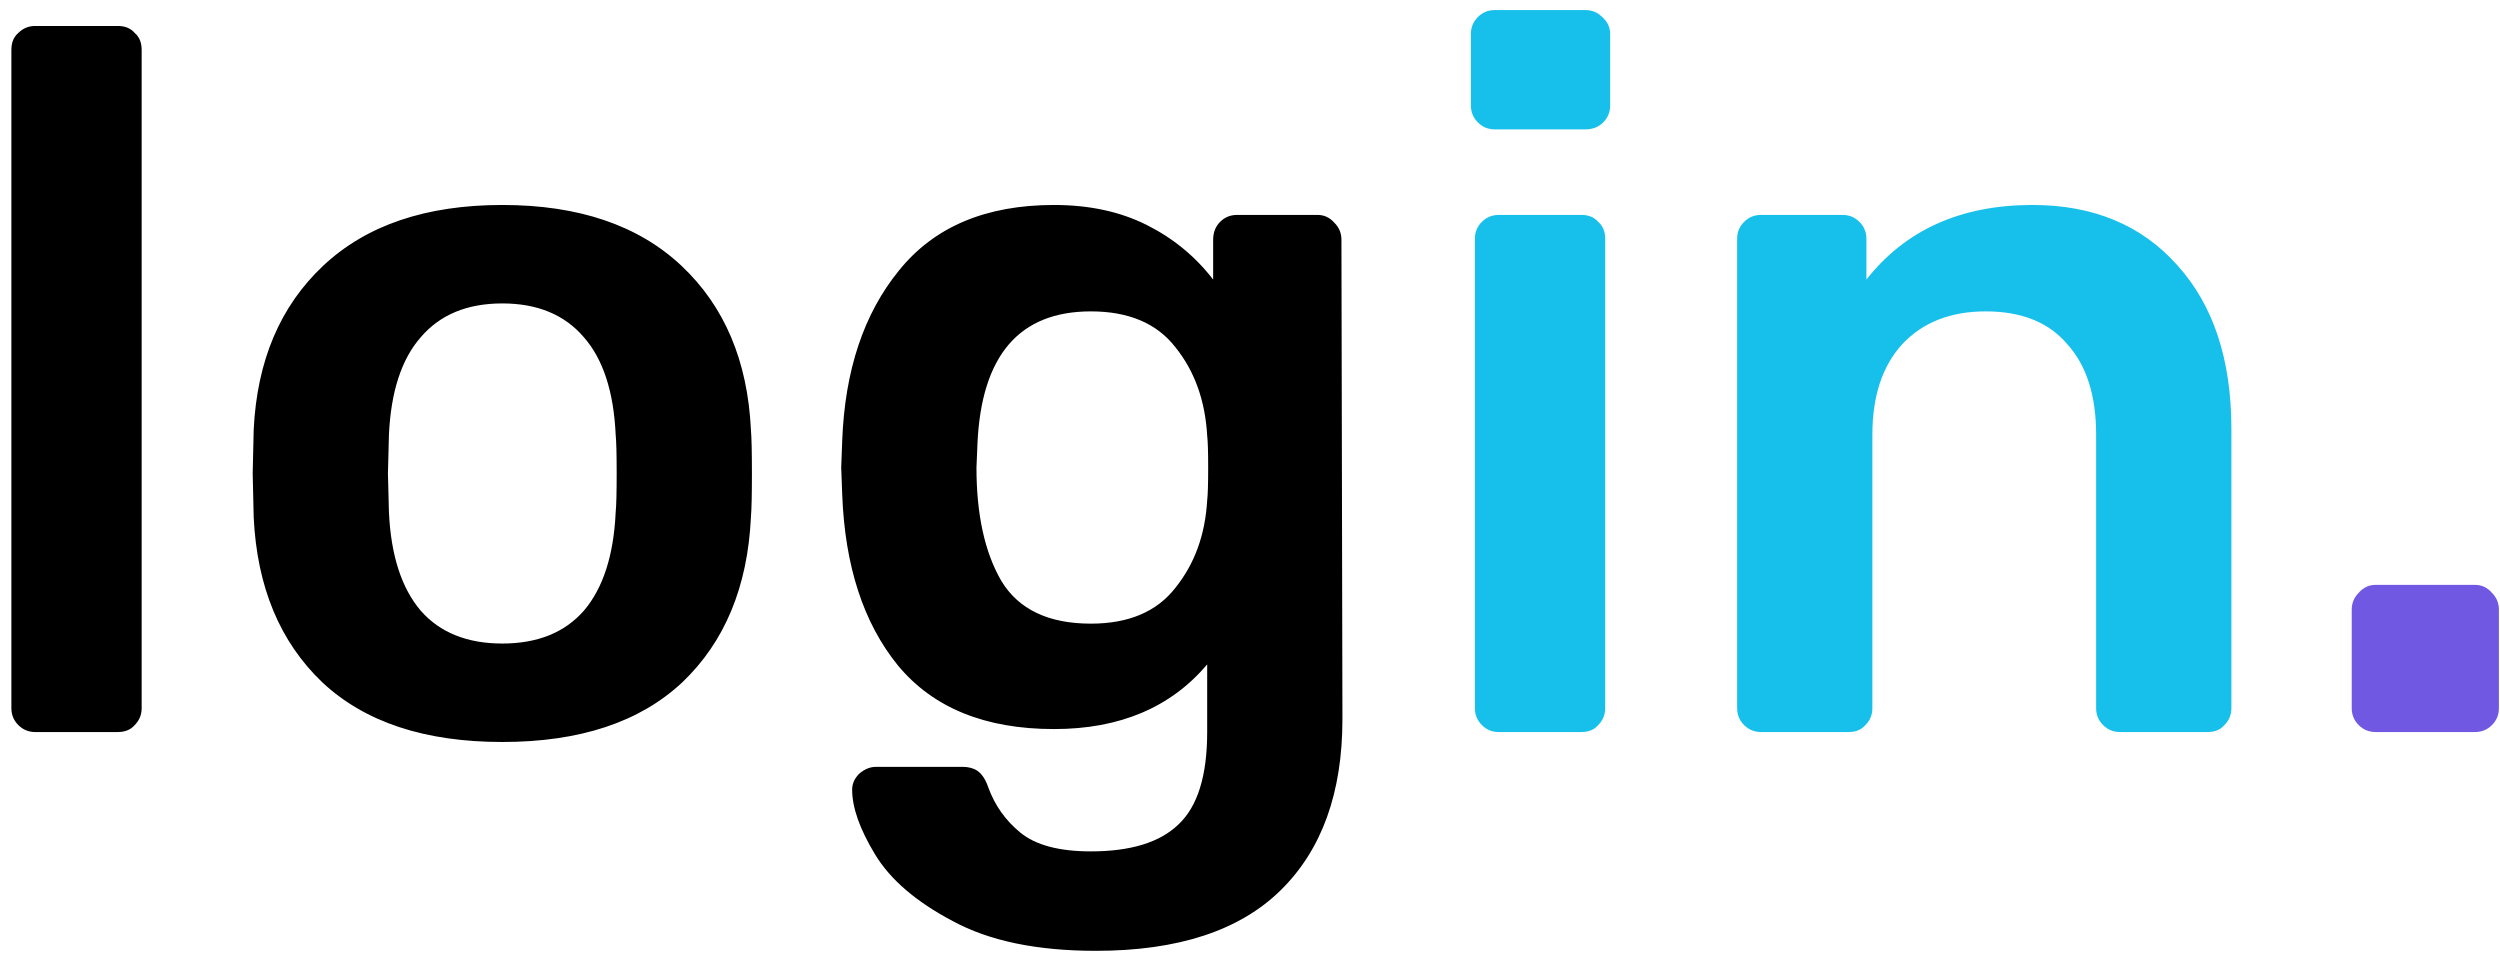 <svg width="181" height="69" viewBox="0 0 181 69" fill="none" xmlns="http://www.w3.org/2000/svg">
<path d="M2.552 53C2.072 53 1.664 52.832 1.328 52.496C0.992 52.16 0.824 51.752 0.824 51.272V3.608C0.824 3.08 0.992 2.672 1.328 2.384C1.664 2.048 2.072 1.88 2.552 1.88H8.528C9.056 1.88 9.464 2.048 9.752 2.384C10.088 2.672 10.256 3.08 10.256 3.608V51.272C10.256 51.752 10.088 52.16 9.752 52.496C9.464 52.832 9.056 53 8.528 53H2.552ZM36.367 53.72C30.751 53.72 26.407 52.28 23.335 49.4C20.263 46.472 18.607 42.488 18.367 37.448L18.295 34.28L18.367 31.112C18.607 26.12 20.287 22.16 23.407 19.232C26.527 16.304 30.847 14.84 36.367 14.84C41.887 14.84 46.207 16.304 49.327 19.232C52.447 22.16 54.127 26.12 54.367 31.112C54.415 31.688 54.439 32.744 54.439 34.28C54.439 35.816 54.415 36.872 54.367 37.448C54.127 42.488 52.471 46.472 49.399 49.4C46.327 52.28 41.983 53.72 36.367 53.72ZM36.367 46.592C38.911 46.592 40.879 45.8 42.271 44.216C43.663 42.584 44.431 40.208 44.575 37.088C44.623 36.608 44.647 35.672 44.647 34.28C44.647 32.888 44.623 31.952 44.575 31.472C44.431 28.352 43.663 26 42.271 24.416C40.879 22.784 38.911 21.968 36.367 21.968C33.823 21.968 31.855 22.784 30.463 24.416C29.071 26 28.303 28.352 28.159 31.472L28.087 34.28L28.159 37.088C28.303 40.208 29.071 42.584 30.463 44.216C31.855 45.8 33.823 46.592 36.367 46.592ZM79.336 68.84C75.064 68.84 71.608 68.12 68.968 66.68C66.328 65.288 64.456 63.68 63.352 61.856C62.248 60.032 61.696 58.472 61.696 57.176C61.696 56.744 61.864 56.36 62.2 56.024C62.584 55.688 62.992 55.52 63.424 55.52H69.688C70.12 55.52 70.48 55.616 70.768 55.808C71.104 56.048 71.368 56.456 71.56 57.032C72.04 58.328 72.808 59.408 73.864 60.272C74.968 61.184 76.672 61.64 78.976 61.64C81.856 61.64 83.968 60.992 85.312 59.696C86.704 58.4 87.4 56.168 87.4 53V48.104C84.76 51.224 81.064 52.784 76.312 52.784C71.32 52.784 67.552 51.248 65.008 48.176C62.512 45.104 61.168 40.976 60.976 35.792L60.904 33.848L60.976 31.904C61.168 26.816 62.536 22.712 65.08 19.592C67.624 16.424 71.368 14.84 76.312 14.84C78.856 14.84 81.088 15.32 83.008 16.28C84.928 17.24 86.536 18.56 87.832 20.24V17.36C87.832 16.832 88 16.4 88.336 16.064C88.672 15.728 89.08 15.56 89.56 15.56H95.392C95.872 15.56 96.28 15.752 96.616 16.136C96.952 16.472 97.12 16.88 97.12 17.36L97.192 52.064C97.192 57.392 95.704 61.52 92.728 64.448C89.752 67.376 85.288 68.84 79.336 68.84ZM78.976 45.152C81.712 45.152 83.752 44.288 85.096 42.56C86.488 40.832 87.256 38.72 87.4 36.224C87.448 35.84 87.472 35.048 87.472 33.848C87.472 32.696 87.448 31.928 87.4 31.544C87.256 29 86.488 26.864 85.096 25.136C83.752 23.408 81.712 22.544 78.976 22.544C73.792 22.544 71.056 25.736 70.768 32.12L70.696 33.848C70.696 37.256 71.296 39.992 72.496 42.056C73.744 44.12 75.904 45.152 78.976 45.152Z" fill="black"/>
<path d="M108.223 9.368C107.743 9.368 107.335 9.2 106.999 8.864C106.663 8.528 106.495 8.12 106.495 7.64V2.456C106.495 1.976 106.663 1.568 106.999 1.232C107.335 0.896 107.743 0.728 108.223 0.728H114.775C115.255 0.728 115.663 0.896 115.999 1.232C116.383 1.568 116.575 1.976 116.575 2.456V7.64C116.575 8.12 116.407 8.528 116.071 8.864C115.735 9.2 115.303 9.368 114.775 9.368H108.223ZM108.511 53C108.031 53 107.623 52.832 107.287 52.496C106.951 52.16 106.783 51.752 106.783 51.272V17.288C106.783 16.808 106.951 16.4 107.287 16.064C107.623 15.728 108.031 15.56 108.511 15.56H114.487C115.015 15.56 115.423 15.728 115.711 16.064C116.047 16.352 116.215 16.76 116.215 17.288V51.272C116.215 51.752 116.047 52.16 115.711 52.496C115.423 52.832 115.015 53 114.487 53H108.511ZM127.496 53C127.016 53 126.608 52.832 126.272 52.496C125.936 52.16 125.768 51.752 125.768 51.272V17.288C125.768 16.808 125.936 16.4 126.272 16.064C126.608 15.728 127.016 15.56 127.496 15.56H133.4C133.88 15.56 134.288 15.728 134.624 16.064C134.96 16.4 135.128 16.808 135.128 17.288V20.24C137.96 16.64 141.968 14.84 147.152 14.84C151.568 14.84 155.072 16.304 157.664 19.232C160.256 22.112 161.552 26.048 161.552 31.04V51.272C161.552 51.752 161.384 52.16 161.048 52.496C160.76 52.832 160.352 53 159.824 53H153.488C153.008 53 152.6 52.832 152.264 52.496C151.928 52.16 151.76 51.752 151.76 51.272V31.472C151.76 28.64 151.064 26.456 149.672 24.92C148.328 23.336 146.36 22.544 143.768 22.544C141.224 22.544 139.208 23.336 137.72 24.92C136.28 26.504 135.56 28.688 135.56 31.472V51.272C135.56 51.752 135.392 52.16 135.056 52.496C134.768 52.832 134.36 53 133.832 53H127.496Z" fill="#17C0EB"/>
<path d="M171.993 53C171.513 53 171.105 52.832 170.769 52.496C170.433 52.16 170.265 51.752 170.265 51.272V44.144C170.265 43.664 170.433 43.256 170.769 42.92C171.105 42.536 171.513 42.344 171.993 42.344H179.193C179.673 42.344 180.081 42.536 180.417 42.92C180.753 43.256 180.921 43.664 180.921 44.144V51.272C180.921 51.752 180.753 52.16 180.417 52.496C180.081 52.832 179.673 53 179.193 53H171.993Z" fill="#7158E2"/>
</svg>

